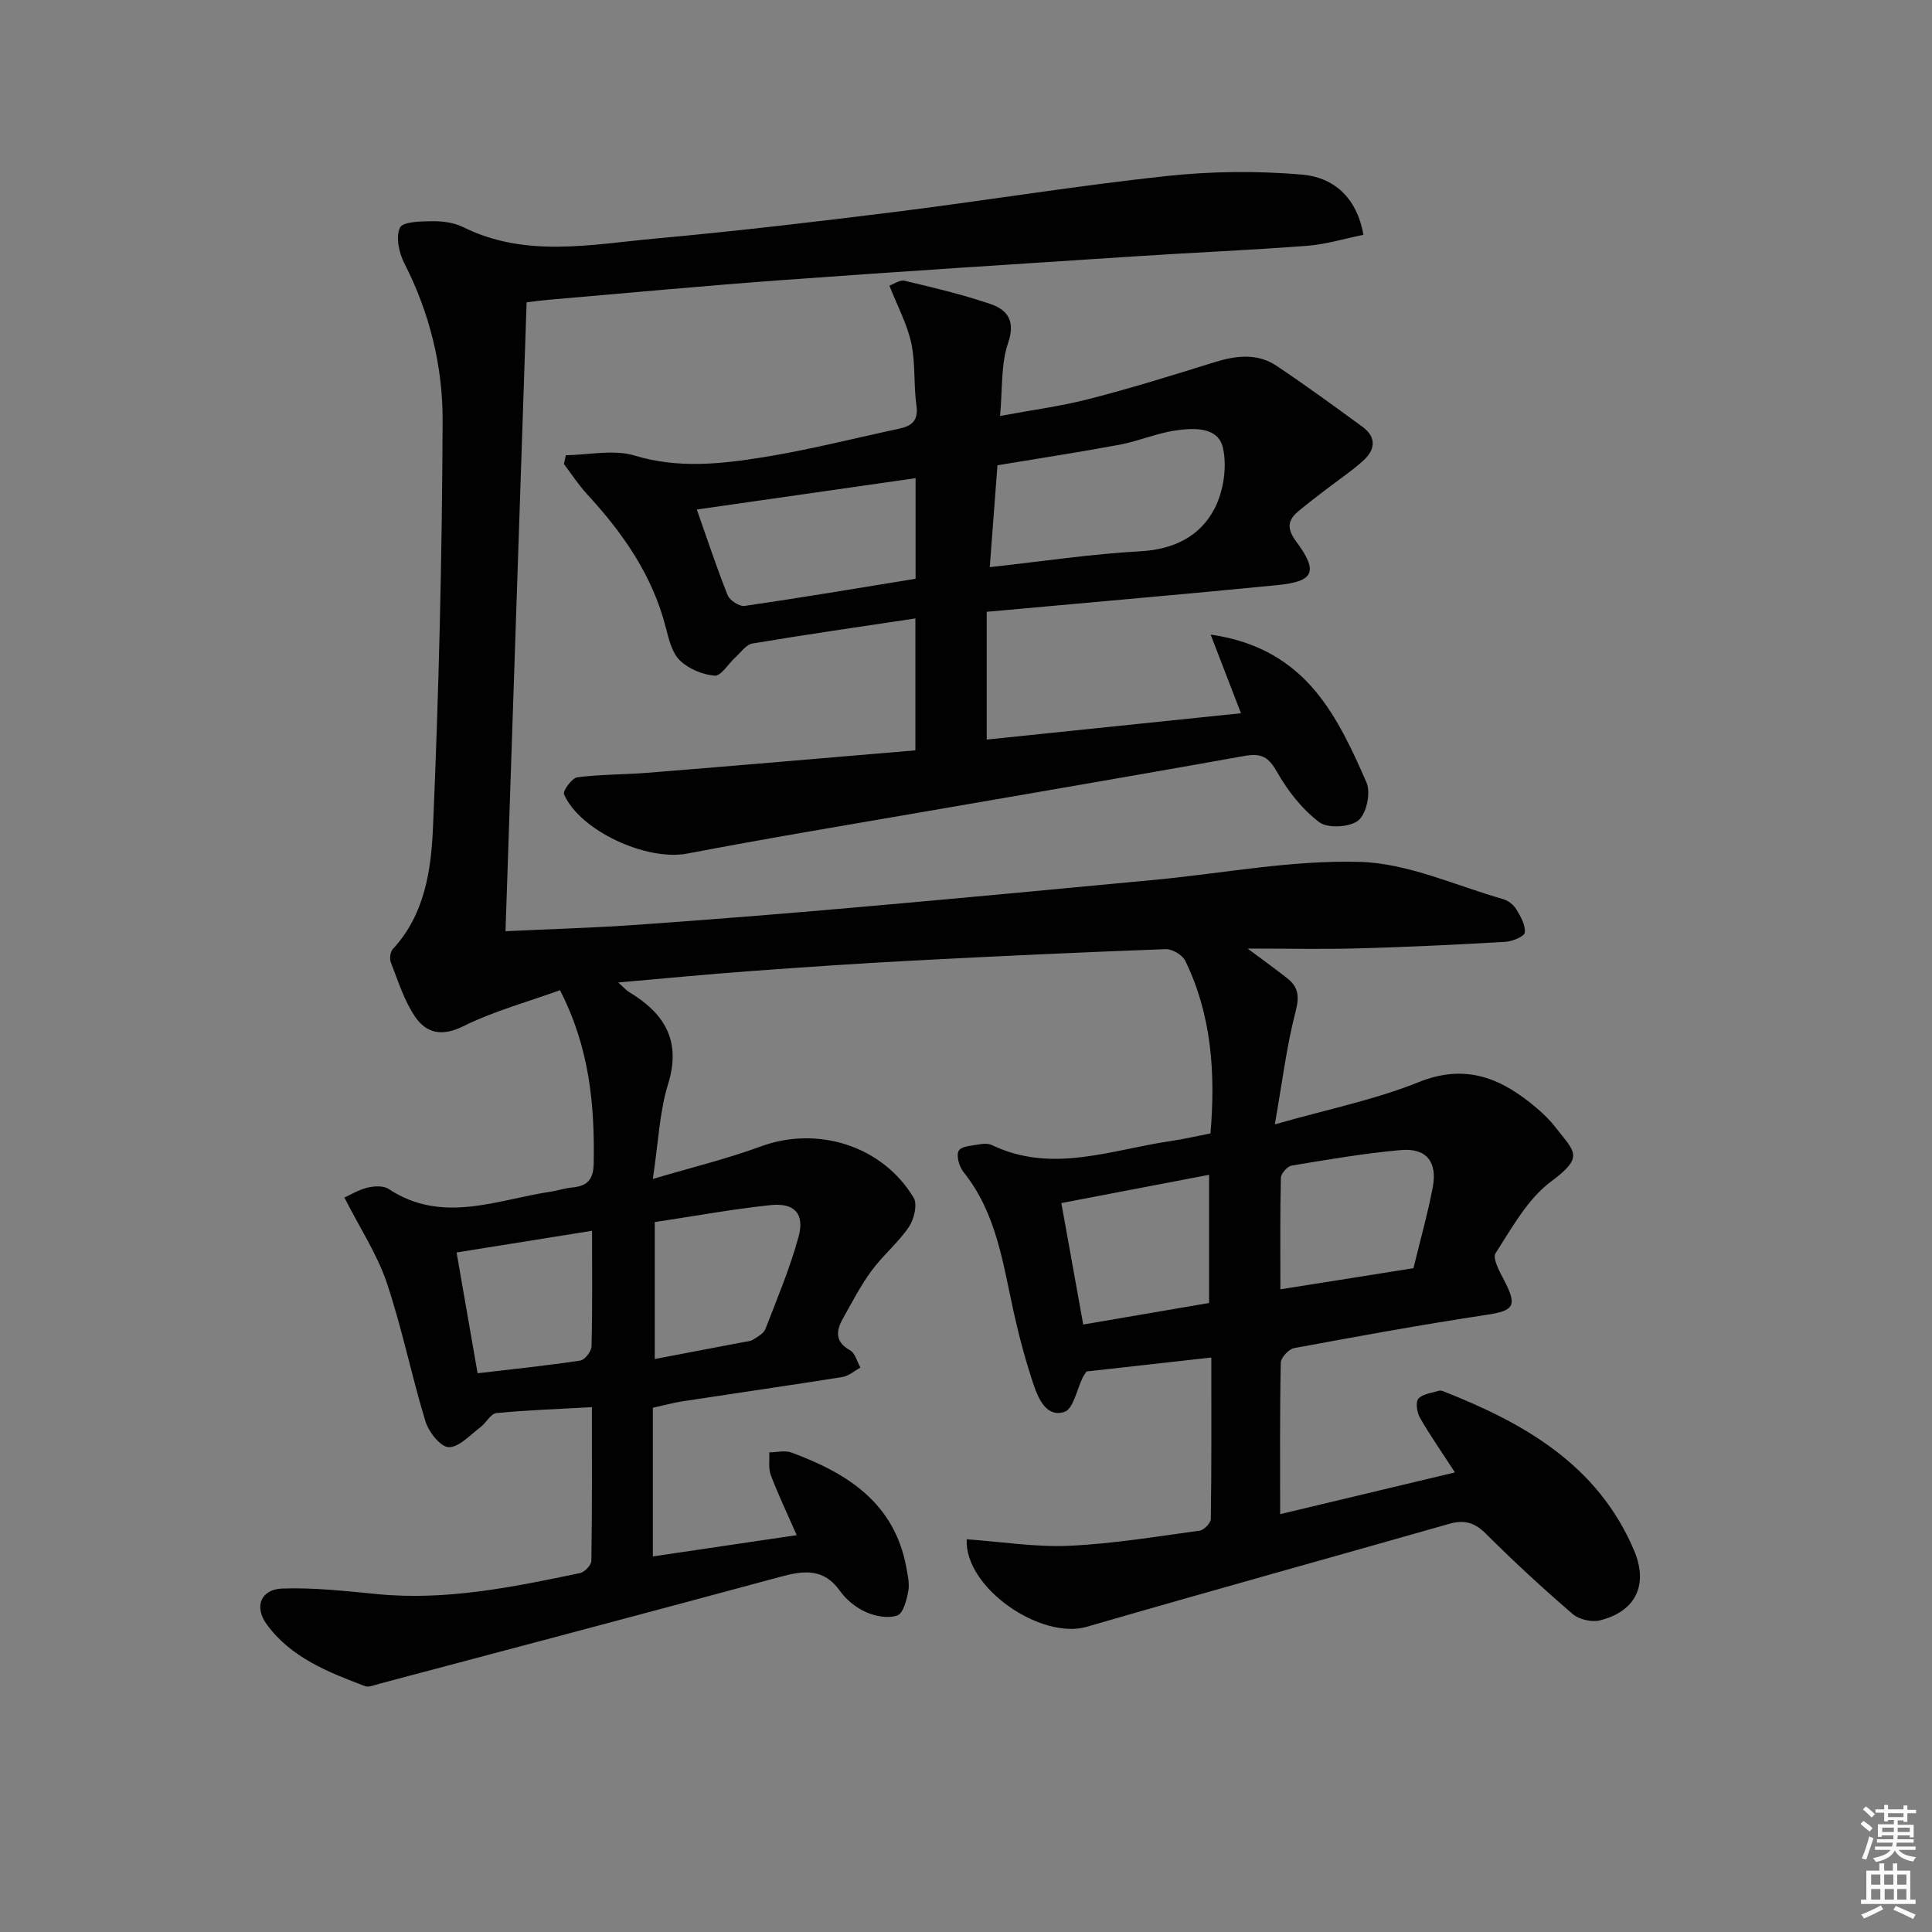 <svg enable-background="new 0 0 400 400" viewBox="0 0 400 400" xmlns="http://www.w3.org/2000/svg"><rect x="0" y="0" width="400" height="400" fill="#808080" stroke="none"/><path d="m385.2 377.6.6-.6c.6.4 1.3.9 1.9 1.5l-.6.7c-.8-.6-1.4-1.1-1.9-1.6zm.3 7.1c.6-1.4 1.1-2.9 1.5-4.5.3.1.6.3.9.4-.5 1.4-1 2.9-1.5 4.4l-.9-.2zm.2-10.1.6-.6c.7.5 1.3 1.1 1.9 1.6l-.7.7c-.6-.6-1.2-1.2-1.8-1.7zm8.4-.8h.8v.9h1.8v.7h-1.8v1.8h-.8v-.3h-1.2v.9h3.3v2.6h-.8v-.4h-2.5c0 .3 0 .6-.1.8h3.4v.7h-3.5c0 .3-.1.6-.1.8h4v.7h-3.5c.7.9 1.9 1.3 3.6 1.5-.2.2-.4.5-.6.9-1.9-.3-3.2-1.1-3.8-2.3-.5 1.1-1.8 2-3.9 2.4-.2-.3-.4-.5-.6-.8 1.9-.4 3.1-.9 3.6-1.7h-3.2v-.7h3.5c.1-.2.1-.5.2-.8h-3.3v-.7h3.4c0-.2 0-.5 0-.8h-2.4v.3h-.8v-2.6h3.3v-.9h-1.2v.3h-.8v-1.8h-1.8v-.7h1.8v-.9h.8v.9h3.2zm-4.4 5.5h2.4c0-.3 0-.6 0-.9h-2.4zm1.2-3.1h3.2v-.8h-3.2zm4.4 2.2h-2.4v.9h2.5v-.9z" fill="#fcfafa"/><path d="m389.2 385.8h.9v1.5h1.8v-1.5h.9v1.5h2.7v6h1.1v.9h-11.3v-.9h1.1v-6h2.7v-1.5zm.2 8.7.5.8c-1.2.6-2.5 1.3-4 1.9-.2-.3-.3-.6-.6-.8 1.6-.6 3-1.3 4.1-1.9zm-2-4.3h1.9v-2.1h-1.9zm0 3.1h1.9v-2.2h-1.9zm2.7-3.1h1.9v-2.1h-1.9zm.1 3.1h1.9v-2.2h-1.9zm2.3 1.3c1.4.6 2.7 1.2 4.1 1.8l-.5.9c-1.5-.7-2.8-1.4-4.1-1.9zm2.2-6.5h-1.9v2.1h1.9zm-1.9 5.2h1.9v-2.2h-1.9z" fill="#fcfafa"/><g fill="#010101"><path d="m200.14 318.69c7.34.52 14.3 1.66 21.19 1.35 9.04-.41 18.04-1.91 27.03-3.13.91-.12 2.32-1.58 2.33-2.44.16-10.96.1-21.92.1-33.41-9.08 1.02-17.6 1.97-25.84 2.89-.42.65-.62.91-.76 1.19-1.24 2.5-1.95 6.55-3.8 7.17-3.65 1.22-5.37-2.61-6.37-5.56-1.64-4.86-2.97-9.83-4.09-14.84-2.27-10.18-3.56-20.66-10.43-29.23-.9-1.12-1.58-3.45-1.01-4.43s2.83-1.05 4.38-1.34c.79-.15 1.77-.17 2.47.16 12.46 5.97 24.67.99 36.94-.81 2.76-.4 5.49-1.05 8.34-1.6 1.05-12.54.24-24.51-5.23-35.75-.59-1.21-2.7-2.45-4.06-2.4-17.45.65-34.89 1.45-52.32 2.37-11.29.59-22.57 1.37-33.85 2.19-8.71.64-17.41 1.49-27.17 2.34 1.34 1.19 1.72 1.65 2.21 1.95 7.33 4.41 10.92 10.05 8.11 19.12-1.78 5.77-2 12.03-3.15 19.61 8.02-2.38 15.34-4.15 22.37-6.74 11.71-4.3 25.15-.18 31.64 10.64.82 1.38.07 4.47-1 6.05-2.23 3.27-5.4 5.89-7.76 9.1-2.25 3.06-4 6.49-5.88 9.82-1.45 2.57-1.7 4.83 1.48 6.61 1.05.59 1.44 2.35 2.13 3.58-1.25.67-2.43 1.74-3.75 1.95-10.98 1.75-21.99 3.33-32.98 5.01-1.95.3-3.86.83-6.24 1.35v15.05 15.73c10.12-1.5 19.69-2.91 29.78-4.4-1.98-4.53-3.85-8.42-5.37-12.44-.53-1.4-.23-3.12-.31-4.7 1.55-.01 3.25-.46 4.61.04 11.53 4.26 21.3 10.4 23.76 23.76.3 1.62.7 3.37.41 4.93-.35 1.83-1.03 4.59-2.26 5.03-1.87.68-4.55.18-6.5-.69-2.05-.91-4.07-2.54-5.37-4.37-3.34-4.71-7.43-4.27-12.24-2.97-27.71 7.5-55.46 14.82-83.2 22.19-.95.25-2.11.78-2.9.48-7.63-2.91-15.33-5.89-20.36-12.8-2.65-3.63-1.25-7.25 3.23-7.41 6.55-.23 13.15.53 19.7 1.16 14.29 1.38 28.12-1.47 41.94-4.36.95-.2 2.34-1.66 2.35-2.55.16-10.46.11-20.92.11-31.8-6.96.39-13.39.6-19.78 1.23-1.2.12-2.14 2.07-3.36 2.97-2.11 1.57-4.38 4.14-6.52 4.08-1.7-.05-4.14-3.15-4.8-5.33-2.91-9.51-4.85-19.32-8.02-28.73-1.97-5.86-5.5-11.19-8.77-17.62 1.13-.51 2.86-1.57 4.73-2.04 1.39-.35 3.33-.46 4.41.25 11.13 7.36 22.39 2.24 33.6.57 1.47-.22 2.91-.72 4.39-.86 3.13-.29 4.43-1.56 4.49-5.03.21-12.11-.86-23.9-6.98-35.82-6.58 2.38-13.62 4.3-20.04 7.47-4.44 2.2-7.65 1.41-9.96-1.98-2.27-3.33-3.51-7.39-5.01-11.21-.31-.78-.14-2.22.4-2.8 6.59-7.1 7.93-16.28 8.31-25.07 1.22-28.09 1.89-56.21 2-84.32.04-11.29-2.69-22.35-7.95-32.64-1.09-2.14-1.79-5.42-.88-7.33.6-1.26 4.39-1.31 6.75-1.33 2.11-.02 4.45.29 6.31 1.21 12.93 6.43 26.41 3.61 39.71 2.39 16.7-1.52 33.37-3.48 50.01-5.56 18.61-2.33 37.14-5.37 55.79-7.38 9.32-1.01 18.88-1.11 28.22-.31 6.32.54 11.29 4.54 12.68 12.47-3.99.8-7.76 1.97-11.6 2.27-11.77.9-23.57 1.39-35.35 2.16-24.38 1.59-48.77 3.14-73.14 4.92-16.24 1.18-32.46 2.71-48.68 4.1-1.3.11-2.58.3-4.48.52-1.45 43.33-2.9 86.47-4.37 130.21 9.72-.46 18.64-.72 27.54-1.35 14.92-1.06 29.84-2.25 44.74-3.56 20.69-1.82 41.37-3.76 62.05-5.72 14.22-1.34 28.48-4.15 42.65-3.72 9.94.3 19.75 4.91 29.59 7.71 1.04.3 2.15 1.18 2.71 2.11.89 1.47 1.93 3.28 1.75 4.81-.09.81-2.58 1.84-4.04 1.92-10.13.59-20.26 1.07-30.4 1.35-7.28.2-14.56.04-22.94.04 3.33 2.49 5.79 4.26 8.17 6.12 2.35 1.84 2.57 3.79 1.76 6.92-1.86 7.13-2.74 14.52-4.3 23.36 11.11-3.18 20.77-5.11 29.74-8.73 9.95-4.02 17.39-.7 24.6 5.46 1.39 1.19 2.71 2.5 3.82 3.94 3.94 5.09 5.97 6-.99 11.18-4.85 3.61-8.07 9.56-11.47 14.82-.68 1.05.83 3.81 1.75 5.56 2.81 5.4 2.09 6.35-3.72 7.22-13.29 2.01-26.51 4.42-39.73 6.87-1.11.21-2.74 1.96-2.77 3.03-.21 10.14-.13 20.3-.13 31.35 12.32-2.94 24.12-5.76 36.19-8.64-2.62-4.04-5.08-7.56-7.21-11.26-.64-1.1-.99-3.25-.37-3.99.87-1.02 2.77-1.19 4.24-1.66.28-.09.68.01.98.13 16.77 6.6 31.9 15.22 39.42 32.86 3.05 7.15.41 12.69-7.03 14.55-1.71.43-4.34-.18-5.67-1.33-6.18-5.32-12.19-10.86-17.96-16.62-2.33-2.33-4.49-2.91-7.53-2.05-25.02 7.13-50.08 14.07-75.06 21.32-9.45 2.78-25.35-7.99-24.9-18.11zm-64.58-65.67v28.35c6.46-1.23 12.46-2.37 18.47-3.52.65-.12 1.39-.16 1.91-.5.93-.61 2.16-1.25 2.52-2.17 2.44-6.32 5.09-12.6 6.87-19.11 1.3-4.79-.84-7.09-5.83-6.56-8.03.85-15.99 2.31-23.94 3.51zm157.08 9.55c1.4-5.78 2.94-11.21 3.99-16.72 1.02-5.32-1.32-8.22-6.63-7.74-7.57.68-15.1 1.97-22.61 3.22-.88.15-2.18 1.65-2.2 2.55-.18 7.58-.1 15.16-.1 23.06 9.51-1.51 18.32-2.91 27.55-4.37zm-72.9-13.49c1.56 8.67 3.01 16.73 4.53 25.15 9.2-1.57 17.79-3.04 26.06-4.46 0-9.21 0-17.72 0-26.54-10.29 1.97-20.04 3.83-30.59 5.85zm-97.16 5.74c-9.62 1.54-18.56 2.97-28.05 4.49 1.48 8.49 2.88 16.56 4.35 25.01 7.48-.88 14.4-1.59 21.27-2.63.94-.14 2.29-1.91 2.32-2.95.2-7.63.11-15.28.11-23.92z"/><path d="m189.52 155.35c0-9.71 0-18.29 0-27.31-11.49 1.73-22.64 3.33-33.74 5.19-1.3.22-2.39 1.84-3.53 2.87-1.46 1.32-2.97 3.9-4.29 3.79-2.52-.21-5.41-1.41-7.21-3.17-1.63-1.59-2.29-4.4-2.9-6.79-2.76-10.82-8.89-19.58-16.32-27.63-1.76-1.91-3.19-4.14-4.77-6.22.13-.61.26-1.22.39-1.83 4.77-.06 9.89-1.25 14.24.07 8.98 2.72 17.77 1.76 26.55.36 9.49-1.52 18.84-3.92 28.25-5.93 2.6-.56 3.99-1.69 3.55-4.8-.61-4.27-.17-8.72-1.07-12.9-.84-3.92-2.83-7.59-4.53-11.91.88-.3 2.16-1.25 3.16-1.01 5.95 1.41 11.92 2.83 17.7 4.79 3.62 1.23 5.28 3.51 3.7 8.15-1.5 4.4-1.12 9.43-1.65 15.05 6.37-1.19 12.53-1.99 18.49-3.53 8.67-2.23 17.23-4.89 25.78-7.56 4.48-1.4 8.91-2 12.96.7 6.05 4.03 11.92 8.34 17.8 12.63 3.08 2.25 2.57 4.89.05 7.12-2.46 2.19-5.22 4.03-7.84 6.05-1.84 1.41-3.68 2.82-5.46 4.3-2.28 1.91-2.42 3.65-.47 6.28 4.61 6.23 3.74 8.27-3.8 9.02-19.01 1.88-38.04 3.51-57.06 5.25-.97.09-1.95.17-3.21.28v26.46c17.68-1.83 35.11-3.63 52.64-5.45-2.02-5.23-3.91-10.14-6.28-16.28 9.91 1.39 16.74 5.74 21.74 11.76 4.54 5.46 7.65 12.27 10.53 18.86.92 2.1 0 6.48-1.68 7.84-1.77 1.44-6.35 1.7-8.11.37-3.54-2.68-6.52-6.49-8.74-10.4-1.8-3.16-3.23-3.94-6.87-3.29-30.05 5.38-60.16 10.46-90.25 15.67-8.33 1.44-16.65 2.94-24.96 4.52-8.5 1.62-22.31-4.78-25.53-12.27-.3-.71 1.65-3.38 2.76-3.52 4.93-.63 9.95-.55 14.91-.96 18.24-1.47 36.44-3.04 55.07-4.62zm15.4-37.93c11.15-1.23 21.17-2.74 31.25-3.29 6.88-.38 12.28-3.1 15.25-8.76 1.9-3.62 2.67-8.73 1.77-12.68-.99-4.36-6.07-4.12-9.86-3.56-3.9.58-7.63 2.21-11.52 2.94-8.3 1.55-16.65 2.82-25.3 4.26-.5 6.73-1 13.29-1.59 21.09zm-60.65-11.93c2.09 5.94 4.05 11.9 6.37 17.72.43 1.09 2.45 2.4 3.53 2.24 11.77-1.71 23.5-3.69 35.39-5.62 0-7.11 0-13.7 0-20.83-15.19 2.18-30.05 4.31-45.29 6.49z"/></g></svg>